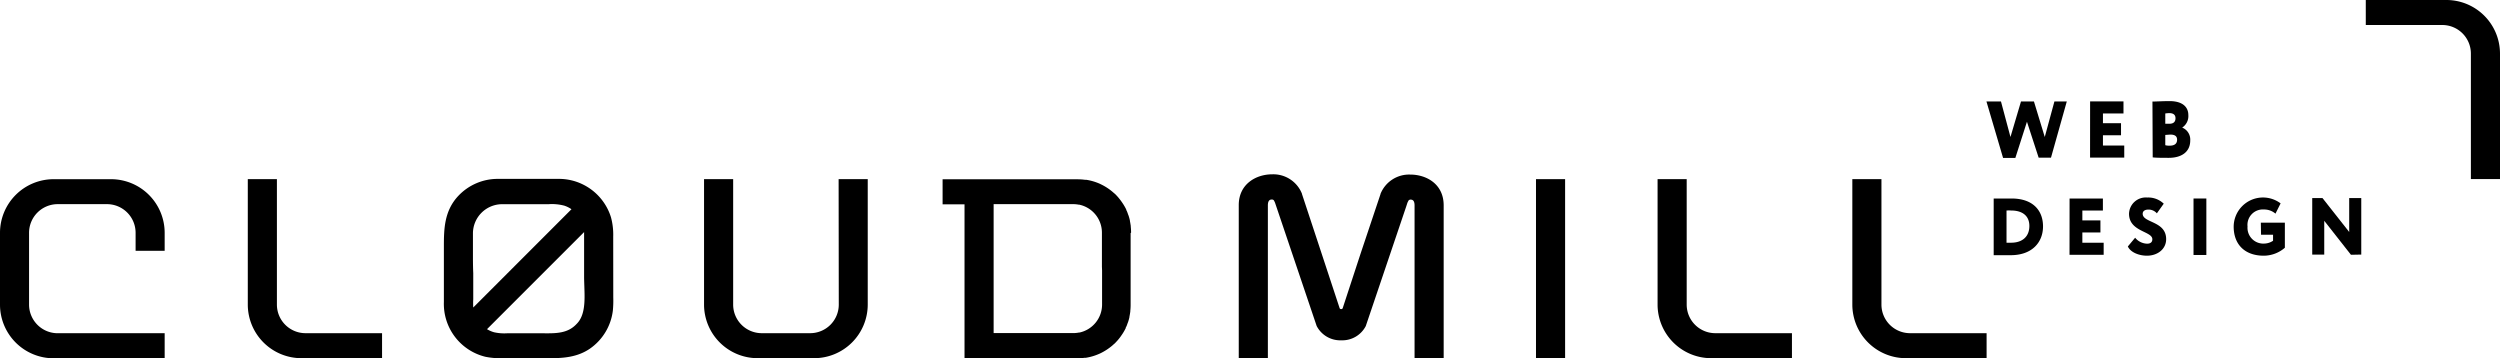 <svg xmlns="http://www.w3.org/2000/svg" viewBox="0 0 486.9 69.79"><defs><style>.cls-1{fill:#000;}</style></defs><title>cm_logo_2</title><g id="Слой_2" data-name="Слой 2"><g id="Слой_1-2" data-name="Слой 1"><path class="cls-1" d="M475.67,4.87a5.57,5.57,0,0,1,5.56,5.57V34.88h5.67V10.44A10.45,10.45,0,0,0,476.46,0h-15.7V4.87Z"/><path class="cls-1" d="M163.36,59.33a5.57,5.57,0,0,1-5.56,5.56h-9.44a5.57,5.57,0,0,1-5.57-5.56V34.89h-5.67V59.33a10.45,10.45,0,0,0,10.44,10.43h11A10.45,10.45,0,0,0,169,59.33V34.89h-5.67Z"/><path class="cls-1" d="M53.93,59.33V34.89H48.26V59.33A10.45,10.45,0,0,0,58.7,69.76H74.41V64.89H59.5A5.57,5.57,0,0,1,53.93,59.33Z"/><path class="cls-1" d="M328.5,59.33V34.89h-5.67V59.33a10.45,10.45,0,0,0,10.44,10.43H349V64.89H334.07A5.57,5.57,0,0,1,328.5,59.33Z"/><path class="cls-1" d="M372,64.89a5.57,5.57,0,0,1-5.57-5.56V34.89h-5.67V59.33a10.45,10.45,0,0,0,10.44,10.43h15.71V64.89Z"/><path class="cls-1" d="M274.66,34a6,6,0,0,0-5.8,3.78v.05h0L265,49.36,261.51,60a.28.28,0,0,1-.3.2.29.29,0,0,1-.31-.2l-3.51-10.65-3.82-11.57h0v-.05a6,6,0,0,0-5.8-3.78c-3.13,0-6.51,1.88-6.51,6v29.8h5.67V40c0-.76.25-1.14.73-1.14h.17a.3.3,0,0,1,.11.06l.07,0,.08.1a1.94,1.94,0,0,1,.1.17l.08.17.06.14.25.74,7.85,23.24a5.17,5.17,0,0,0,4.8,2.8h0A5.15,5.15,0,0,0,266,63.5l7.86-23.24.24-.74.06-.14a1.31,1.31,0,0,1,.09-.17.55.55,0,0,1,.1-.17.39.39,0,0,1,.08-.1l.06,0a.34.34,0,0,1,.12-.06h.16c.49,0,.73.38.73,1.14v29.8h5.67V40C281.17,35.83,277.8,34,274.66,34Z"/><rect class="cls-1" x="299.15" y="34.89" width="5.67" height="34.88"/><path class="cls-1" d="M119.43,46.59v-.53h0a13,13,0,0,0-.43-3.72,10.62,10.62,0,0,0-5.65-6.5,10.52,10.52,0,0,0-4.35-1H96.89a10.53,10.53,0,0,0-7.6,3.28c-2.84,3-2.84,6.64-2.84,10.14V58.82a10.6,10.6,0,0,0,8.1,10.67,15.2,15.2,0,0,0,3.62.27h6.08l1.47,0h1.52c2.57,0,5.27-.22,7.66-1.86a10.57,10.57,0,0,0,4.46-7.41,20,20,0,0,0,.08-2.53Zm-27.32,4h0c0-1.61,0-3.44,0-5.2a5.7,5.7,0,0,1,5.61-5.62c.93,0,1.86,0,2.8,0l2.71,0h3.6a9.4,9.4,0,0,1,3.09.29,5.4,5.4,0,0,1,1.38.69L92.17,59.89a14.48,14.48,0,0,1,0-1.63V53.2C92.13,52.32,92.12,51.44,92.11,50.57Zm21.7,5.29c.09,2.58.19,5.51-1.48,7.18-1.73,1.89-4,1.88-6.6,1.85H98.79a9.1,9.1,0,0,1-2.57-.2,5.54,5.54,0,0,1-1.37-.6l18.91-18.91a.66.66,0,0,1,0,.14v8.84C113.77,54.7,113.79,55.27,113.81,55.86Z"/><path class="cls-1" d="M21.64,34.9H10.43A10.45,10.45,0,0,0,0,45.34v14A10.45,10.45,0,0,0,10.43,69.78H32.07V64.9H11.23a5.58,5.58,0,0,1-5.57-5.56v-14a5.58,5.58,0,0,1,5.57-5.58h9.61a5.58,5.58,0,0,1,5.57,5.58v3.51h5.66V45.34A10.45,10.45,0,0,0,21.64,34.9Z"/><path class="cls-1" d="M220.29,45.31a10.55,10.55,0,0,0-.06-1.13.77.77,0,0,1,0-.15c-.05-.33-.1-.67-.17-1l0-.09a8.19,8.19,0,0,0-.28-1l-.06-.14c-.07-.2-.13-.39-.21-.58l-.06-.14-.1-.18,0-.09c-.15-.31-.32-.61-.5-.91l-.25-.38a10.75,10.75,0,0,0-.66-.89l-.17-.21c-.17-.19-.34-.38-.52-.56s-.21-.18-.32-.28l-.23-.2a10.55,10.55,0,0,0-2.26-1.47l-.22-.11a10.48,10.48,0,0,0-2.63-.78l-.25,0a10.85,10.85,0,0,0-1.4-.1H183.58v4.87h4.27v30h22a9.33,9.33,0,0,0,1.4-.11l.25,0a10.5,10.5,0,0,0,2.63-.79l.22-.1a11,11,0,0,0,2.26-1.47l.23-.21c.11-.09.22-.18.32-.28s.35-.37.52-.56.11-.14.17-.2a9.43,9.43,0,0,0,.66-.9c.09-.12.17-.25.25-.38a10,10,0,0,0,.5-.91l0-.08c0-.07.07-.12.1-.19l.06-.13c.08-.19.14-.39.21-.58l.06-.14a8.73,8.73,0,0,0,.28-1l0-.09c.07-.33.12-.66.17-1a.68.68,0,0,1,0-.14,10.55,10.55,0,0,0,.06-1.13h0v-14h0Zm-5.65,7.37h0c0,1.51,0,3.08,0,4.51v2.14a5.58,5.58,0,0,1-4.42,5.44l-.11,0a5.69,5.69,0,0,1-1,.1H193.52V39.76h15.56a5.69,5.69,0,0,1,1,.1l.11,0a5.57,5.57,0,0,1,4.42,5.44v2.14c0,1.42,0,3,0,4.51h0Z"/><path class="cls-1" d="M399.45,30.71h-2.4l-2.28-7-2.26,7.05h-2.39l-3.24-11h2.83l1.85,6.92,2.05-6.92h2.52l2.11,6.92,1.88-6.92h2.41Z"/><path class="cls-1" d="M407.07,19.75h6.5V22.1h-4V24h3.52v2.35h-3.52v2h4.15v2.35h-6.66Z"/><path class="cls-1" d="M419.21,19.78c.61,0,2.12-.09,3.31-.09,2.62,0,3.68,1.2,3.68,2.72A2.67,2.67,0,0,1,425,24.85v0a2.51,2.51,0,0,1,1.57,2.51c0,2.3-1.79,3.38-4.17,3.38-1.05,0-2.5,0-3.14-.09Zm2.5,2.32v2h.83c.64,0,1.16-.27,1.16-1.07s-.6-1-1.21-1A6.33,6.33,0,0,0,421.71,22.1Zm0,4.18v2a2.81,2.81,0,0,0,.85.09c1,0,1.45-.42,1.45-1.16s-.51-1-1.33-1Z"/><path class="cls-1" d="M388.29,38.66h.22c.58,0,2.52,0,3.24,0,4.38,0,6.15,2.52,6.15,5.43,0,3.07-2.1,5.61-6.28,5.61-.58,0-2,0-3.07,0h-.26Zm2.5,2.35v6.26a8.92,8.92,0,0,0,.91,0c2.16,0,3.54-1.18,3.54-3.26S393.75,41,391.72,41A6.12,6.12,0,0,0,390.79,41Z"/><path class="cls-1" d="M403.07,38.66h6.49V41h-4v1.92h3.52v2.35h-3.52v2h4.15v2.35h-6.65Z"/><path class="cls-1" d="M414.65,41.63a3.26,3.26,0,0,1,3.54-3.16,4.35,4.35,0,0,1,3.22,1.2l-1.34,1.88a2.12,2.12,0,0,0-1.66-.73c-.69,0-1.1.31-1.1.81,0,1.82,4.57,1.38,4.57,4.95,0,1.91-1.64,3.22-3.75,3.22-1.48,0-3.18-.62-3.71-1.8l1.42-1.7a3.11,3.11,0,0,0,2.35,1.16c.66,0,1-.33,1-.85C419.22,45,414.65,45.17,414.65,41.63Z"/><path class="cls-1" d="M427.21,38.66h2.5v11h-2.5Z"/><path class="cls-1" d="M440.32,43.37H445v4.88a6.32,6.32,0,0,1-4.1,1.55c-3.76,0-5.87-2.25-5.87-5.66a5.71,5.71,0,0,1,9.14-4.53l-1,2a3.37,3.37,0,0,0-2.24-.81,3,3,0,0,0-3.2,3.32,3.08,3.08,0,0,0,3.24,3.32,3.21,3.21,0,0,0,1.73-.55V45.72h-2.34Z"/><path class="cls-1" d="M457.87,49.62,452.67,43v6.58h-2.34v-11h2l5.2,6.6v-6.6h2.35v11Z"/></g></g></svg>